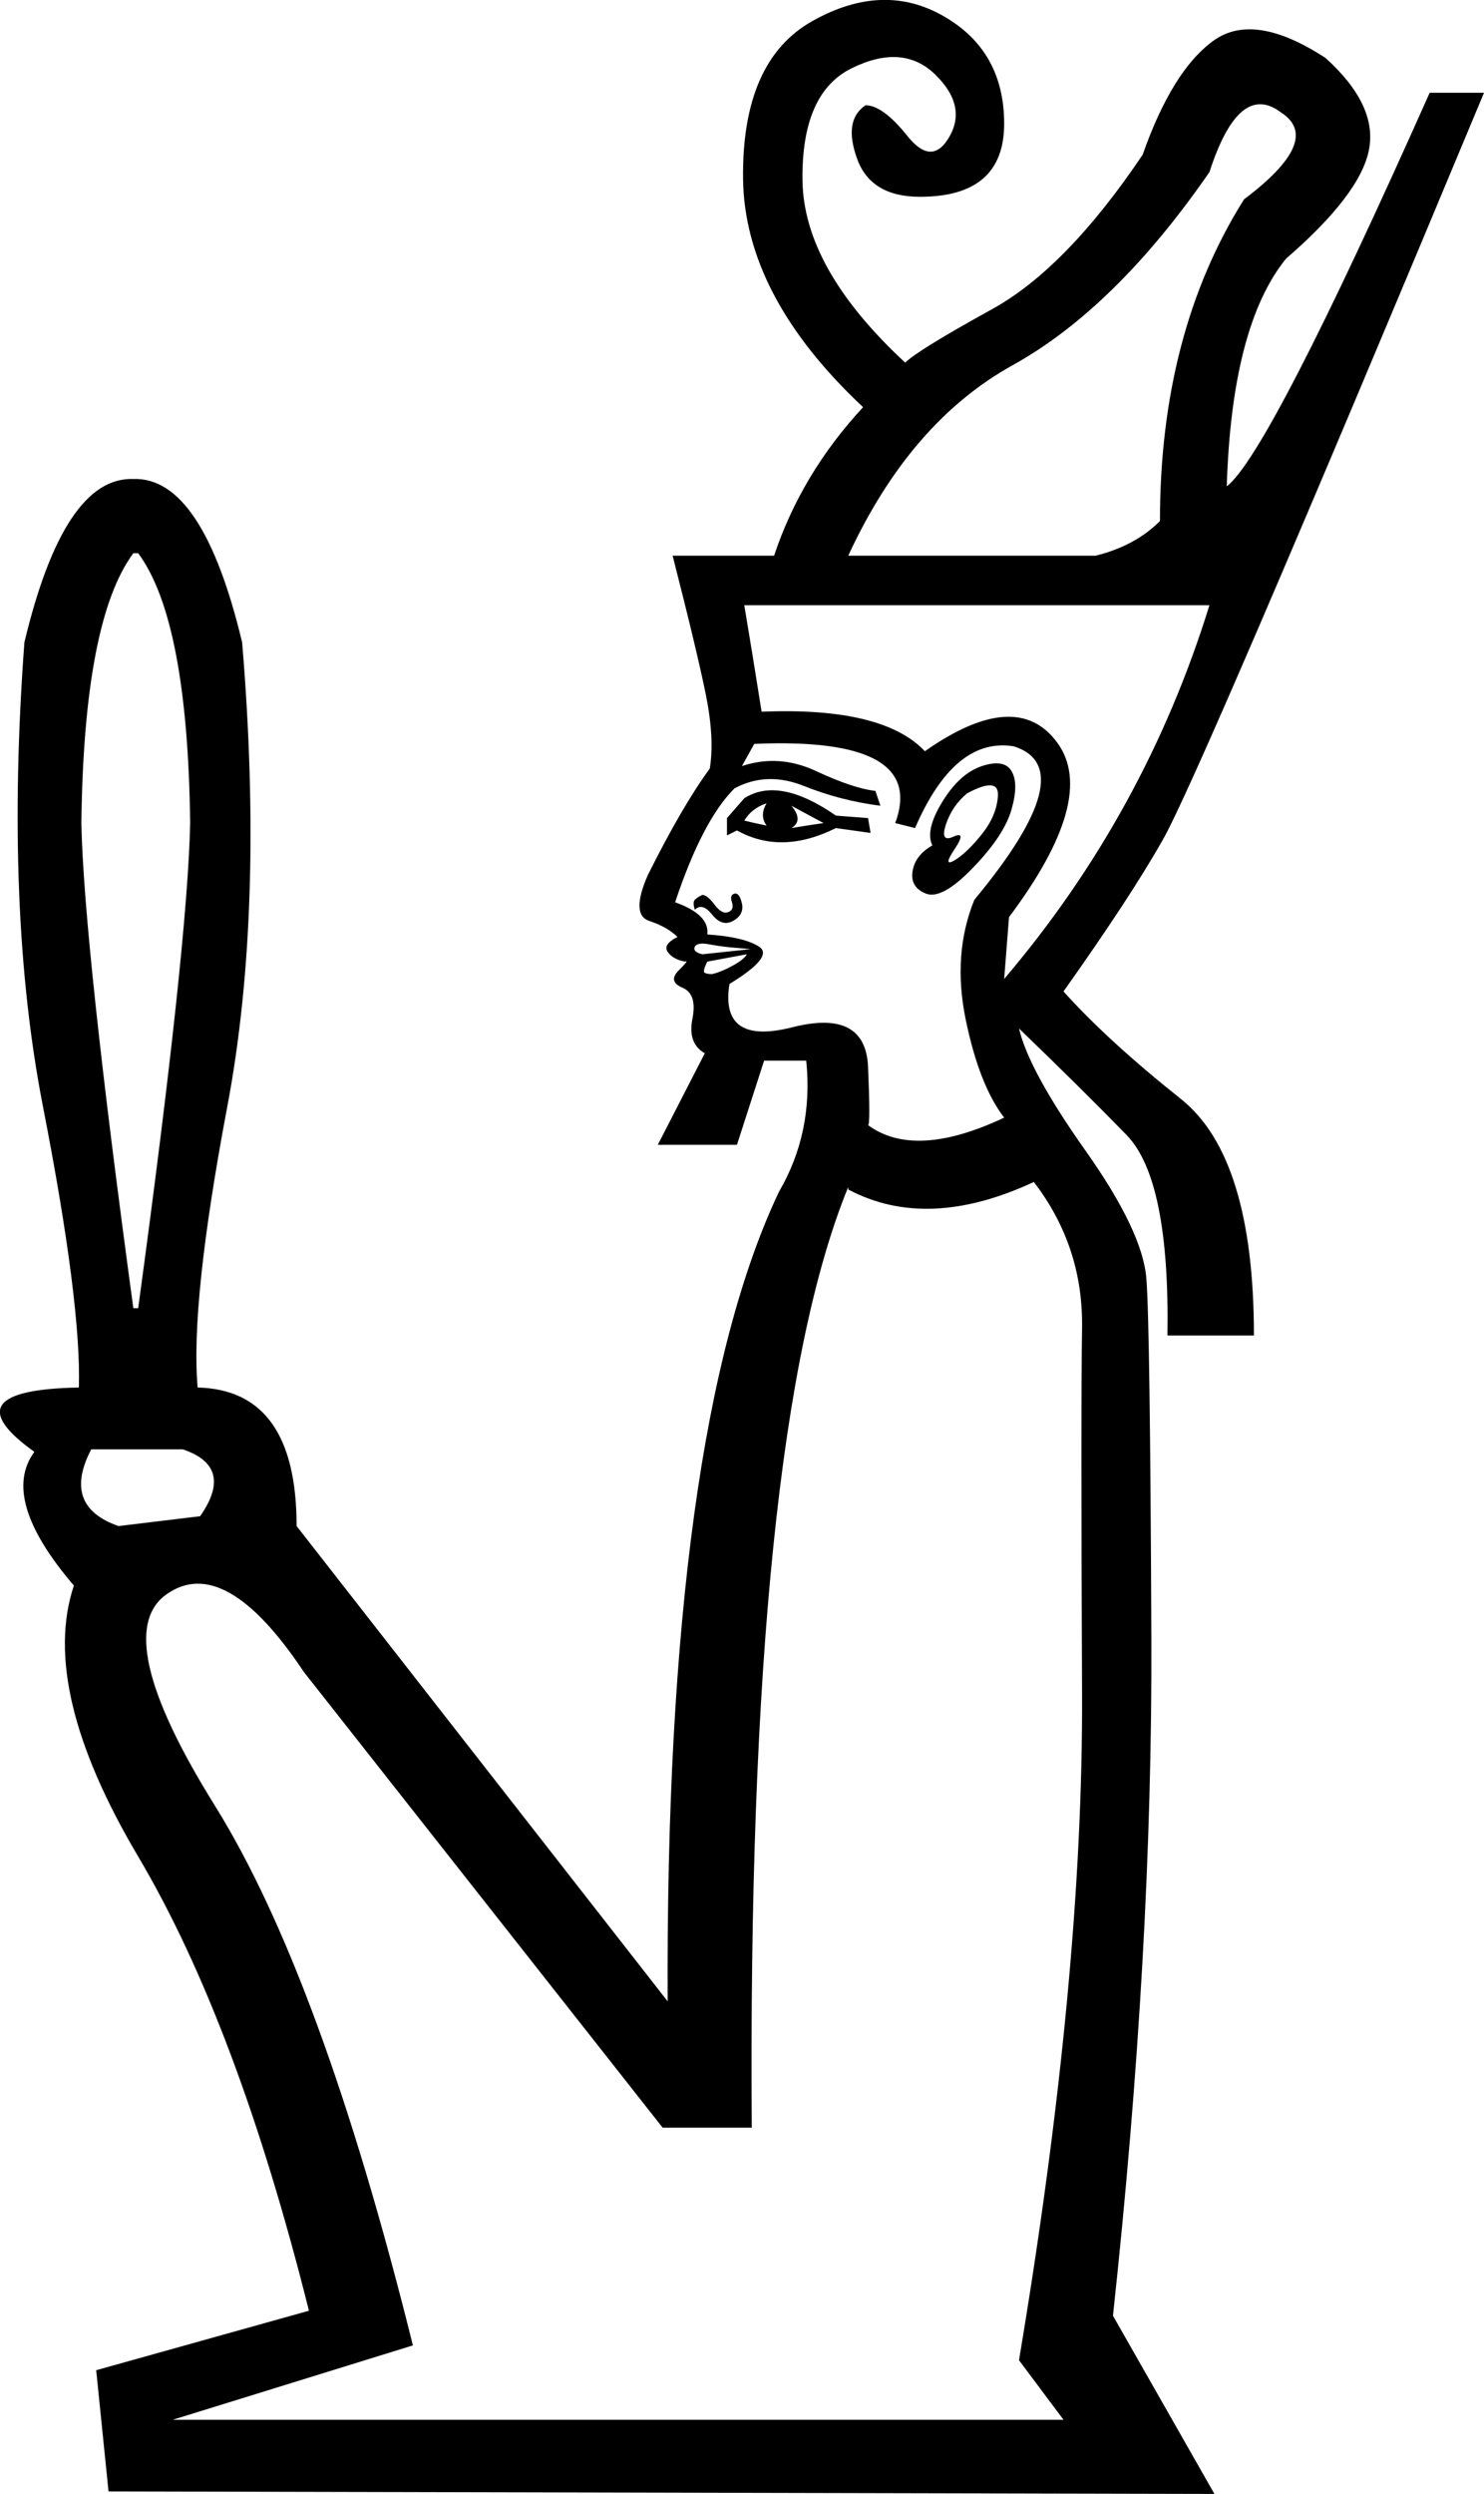 <?xml version='1.0' encoding ='UTF-8' standalone='yes'?>
<svg width='10.707' height='17.983' xmlns='http://www.w3.org/2000/svg' xmlns:xlink='http://www.w3.org/1999/xlink' xmlns:inkscape='http://www.inkscape.org/namespaces/inkscape'>
<path style='fill:#000000; stroke:none' d=' M 7.352 17.019  Q 7.816 14.253 7.807 12.209  Q 7.798 10.165 7.807 9.576  Q 7.816 8.987 7.459 8.523  Q 6.691 8.88 6.12 8.577  L 6.12 8.559  Q 5.388 10.344 5.424 15.342  L 4.781 15.342  L 2.193 12.057  Q 1.622 11.2 1.203 11.495  Q 0.783 11.789 1.551 13.021  Q 2.318 14.253 2.979 16.912  L 1.247 17.448  L 7.673 17.448  L 7.352 17.019  Z  M 0.658 10.451  Q 0.444 10.861 0.855 11.004  L 1.444 10.933  Q 1.693 10.576 1.319 10.451  L 0.658 10.451  Z  M 7.245 7.059  Q 8.262 5.864 8.726 4.364  L 5.37 4.364  Q 5.424 4.685 5.495 5.132  Q 6.37 5.096 6.673 5.417  Q 7.334 4.953 7.628 5.355  Q 7.923 5.756 7.28 6.613  L 7.245 7.059  Z  M 6.727 6.096  Q 6.673 5.988 6.798 5.783  Q 6.923 5.578 7.084 5.524  Q 7.245 5.471 7.298 5.56  Q 7.352 5.649 7.298 5.837  Q 7.245 6.024 7.021 6.256  Q 6.798 6.488 6.682 6.444  Q 6.566 6.399 6.584 6.283  Q 6.602 6.167 6.727 6.096  Z  M 6.977 5.721  Q 6.87 5.81 6.825 5.944  Q 6.781 6.078 6.879 6.033  Q 6.977 5.988 6.888 6.122  Q 6.798 6.256 6.888 6.203  Q 6.977 6.149 7.084 6.015  Q 7.191 5.881 7.2 5.739  Q 7.209 5.596 6.977 5.721  Z  M 5.245 6.024  L 5.245 5.899  L 5.37 5.756  Q 5.62 5.596 6.031 5.881  L 6.263 5.899  L 6.281 6.006  L 6.031 5.971  Q 5.638 6.167 5.317 5.988  L 5.245 6.024  Z  M 5.37 5.917  Q 5.442 5.935 5.531 5.953  Q 5.478 5.881 5.531 5.792  Q 5.424 5.828 5.37 5.917  Z  M 5.71 5.971  Q 5.817 5.953 5.942 5.935  L 5.71 5.81  Q 5.799 5.917 5.71 5.971  Z  M 5.013 6.56  Q 4.996 6.506 5.013 6.488  Q 5.031 6.47 5.067 6.453  Q 5.103 6.453 5.156 6.524  Q 5.21 6.595 5.254 6.577  Q 5.299 6.56 5.281 6.506  Q 5.263 6.453 5.299 6.444  Q 5.335 6.435 5.353 6.515  Q 5.37 6.595 5.29 6.64  Q 5.21 6.685 5.138 6.595  Q 5.067 6.506 5.013 6.56  Z  M 5.388 6.881  L 5.103 6.934  Q 5.067 7.006 5.085 7.015  Q 5.103 7.024 5.138 7.024  Q 5.21 7.006 5.29 6.961  Q 5.37 6.917 5.388 6.881  Z  M 5.406 6.845  Q 5.442 6.845 5.326 6.836  Q 5.21 6.827 5.121 6.81  Q 5.031 6.792 5.013 6.827  Q 4.996 6.863 5.067 6.881  L 5.406 6.845  Z  M 7.905 4.007  Q 8.191 3.936 8.369 3.757  Q 8.369 2.401 8.976 1.437  Q 9.547 1.008 9.244 0.812  Q 8.94 0.58 8.726 1.241  Q 8.048 2.222 7.307 2.633  Q 6.566 3.043 6.12 4.007  L 7.905 4.007  Z  M 6.263 8.113  Q 6.602 8.362 7.245 8.059  Q 7.066 7.827 6.968 7.354  Q 6.87 6.881 7.03 6.488  Q 7.816 5.542 7.316 5.382  Q 6.888 5.31 6.602 5.971  L 6.459 5.935  Q 6.691 5.31 5.442 5.364  L 5.353 5.524  Q 5.62 5.435 5.888 5.56  Q 6.156 5.685 6.316 5.703  L 6.352 5.81  Q 6.067 5.774 5.799 5.667  Q 5.531 5.56 5.299 5.685  Q 5.067 5.917 4.871 6.506  Q 5.121 6.595 5.103 6.738  Q 5.37 6.756 5.478 6.827  Q 5.585 6.899 5.263 7.095  Q 5.192 7.541 5.718 7.407  Q 6.245 7.274 6.263 7.693  Q 6.281 8.113 6.263 8.113  Z  M 0.569 10.005  Q 0.587 9.398 0.31 7.979  Q 0.033 6.56 0.176 4.632  Q 0.462 3.436 0.962 3.454  Q 1.461 3.436 1.747 4.632  Q 1.908 6.56 1.64 7.979  Q 1.372 9.398 1.426 10.005  Q 2.14 10.022 2.14 11.004  L 4.817 14.431  Q 4.799 10.326 5.62 8.594  Q 5.87 8.166 5.817 7.648  L 5.513 7.648  L 5.317 8.255  L 4.746 8.255  L 5.085 7.595  Q 4.96 7.524 4.996 7.345  Q 5.031 7.167 4.924 7.122  Q 4.817 7.077 4.897 6.997  Q 4.978 6.917 4.942 6.934  Q 4.853 6.917 4.817 6.863  Q 4.781 6.81 4.888 6.756  Q 4.817 6.685 4.683 6.64  Q 4.549 6.595 4.674 6.31  Q 4.924 5.81 5.121 5.542  Q 5.156 5.328 5.094 5.016  Q 5.031 4.703 4.853 4.007  L 5.585 4.007  Q 5.781 3.418 6.227 2.936  Q 5.37 2.133 5.361 1.285  Q 5.353 0.437 5.861 0.152  Q 6.37 -0.134 6.807 0.116  Q 7.245 0.366 7.245 0.892  Q 7.245 1.419 6.638 1.419  Q 6.281 1.419 6.183 1.142  Q 6.084 0.866 6.245 0.759  Q 6.37 0.759 6.548 0.982  Q 6.727 1.205 6.852 0.982  Q 6.977 0.759 6.745 0.535  Q 6.513 0.312 6.147 0.491  Q 5.781 0.669 5.79 1.303  Q 5.799 1.937 6.531 2.615  Q 6.62 2.526 7.155 2.231  Q 7.691 1.937 8.244 1.116  Q 8.458 0.509 8.753 0.295  Q 9.047 0.08 9.565 0.419  Q 9.94 0.759 9.877 1.08  Q 9.815 1.401 9.279 1.865  Q 8.887 2.347 8.851 3.507  Q 9.154 3.275 10.315 0.669  L 10.707 0.669  Q 8.637 5.631 8.387 6.06  Q 8.155 6.47 7.673 7.149  Q 7.994 7.506 8.521 7.925  Q 9.047 8.345 9.047 9.63  L 8.423 9.63  Q 8.441 8.505 8.128 8.184  Q 7.816 7.863 7.352 7.416  Q 7.423 7.72 7.834 8.3  Q 8.244 8.88 8.271 9.219  Q 8.298 9.558 8.307 11.807  Q 8.316 14.056 8.03 16.698  L 8.762 17.983  L 0.783 17.965  L 0.694 17.091  L 2.229 16.662  Q 1.711 14.592 0.997 13.387  Q 0.283 12.182 0.533 11.433  Q -0.002 10.808 0.248 10.469  Q -0.377 10.022 0.569 10.005  Z  M 0.962 3.989  Q 0.605 4.471 0.587 5.935  Q 0.605 6.81 0.962 9.433  L 0.997 9.433  Q 1.354 6.81 1.372 5.935  Q 1.354 4.471 0.997 3.989  L 0.962 3.989  Z '/></svg>
